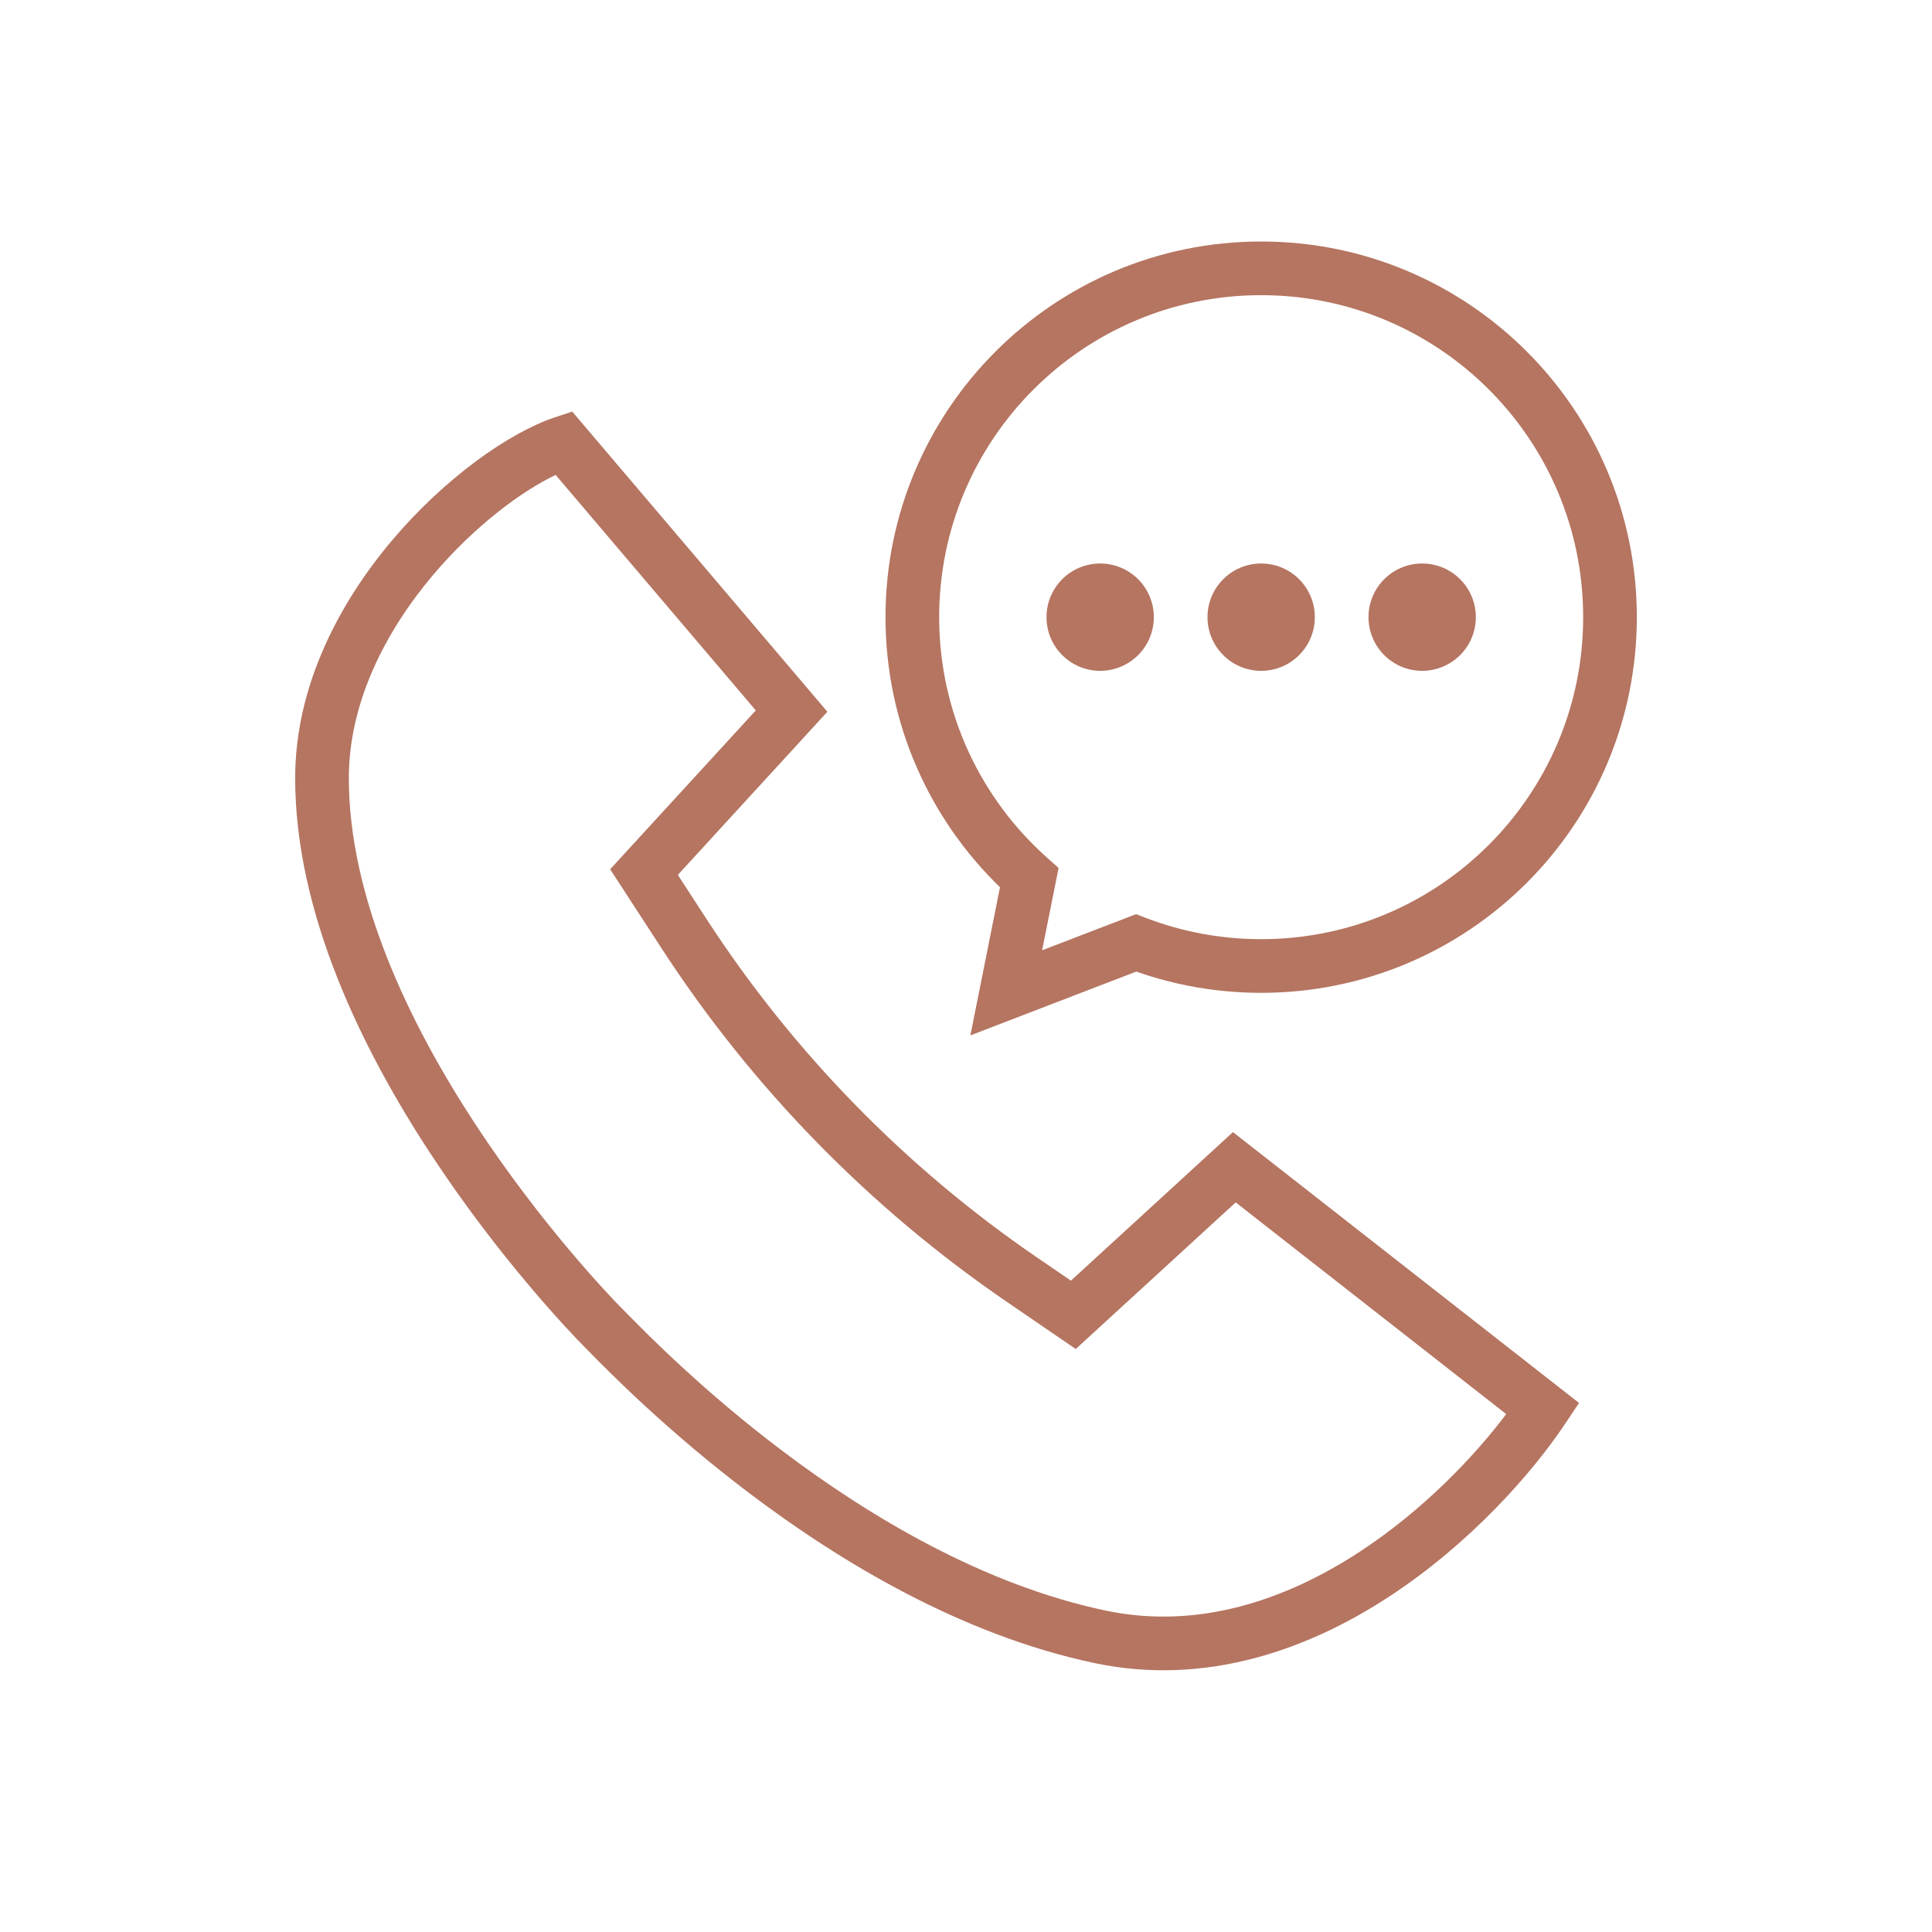 <svg width="72" height="72" viewBox="0 0 72 72" fill="none" xmlns="http://www.w3.org/2000/svg">
<path d="M41 25C42.105 25 43 24.105 43 23C43 21.895 42.105 21 41 21C39.895 21 39 21.895 39 23C39 24.105 39.895 25 41 25Z" fill="#B57561"/>
<path d="M49 23C49 24.105 48.105 25 47 25C45.895 25 45 24.105 45 23C45 21.895 45.895 21 47 21C48.105 21 49 21.895 49 23Z" fill="#B57561"/>
<path d="M53 25C54.105 25 55 24.105 55 23C55 21.895 54.105 21 53 21C51.895 21 51 21.895 51 23C51 24.105 51.895 25 53 25Z" fill="#B57561"/>
<path fill-rule="evenodd" clip-rule="evenodd" d="M33 23C33 15.268 39.268 9 47 9C54.732 9 61 15.268 61 23C61 30.732 54.732 37 47 37C45.37 37 43.803 36.721 42.346 36.208L36.163 38.586L37.267 33.064C34.637 30.519 33 26.95 33 23ZM47 11C40.373 11 35 16.373 35 23C35 26.565 36.553 29.765 39.023 31.965L39.451 32.346L38.837 35.414L42.338 34.068L42.697 34.206C44.031 34.718 45.482 35 47 35C53.627 35 59 29.627 59 23C59 16.373 53.627 11 47 11Z" fill="#B57561"/>
<path fill-rule="evenodd" clip-rule="evenodd" d="M21.325 15.338L30.834 26.525L25.261 32.605L26.33 34.25C29.564 39.226 33.751 43.513 38.649 46.864L39.91 47.726L45.949 42.19L58.846 52.284L58.332 53.055C57.102 54.899 54.785 57.527 51.773 59.499C48.757 61.473 44.943 62.852 40.794 61.979C35.838 60.935 31.325 58.213 27.96 55.673C24.885 53.353 22.705 51.134 21.968 50.385C21.895 50.311 21.837 50.251 21.793 50.207C21.261 49.675 18.587 46.872 16.039 42.986C13.508 39.126 11 34.048 11 29C11 25.559 12.647 22.463 14.611 20.138C16.563 17.827 18.957 16.127 20.684 15.551L21.325 15.338ZM16.139 21.428C14.353 23.542 13 26.196 13 29C13 33.452 15.242 38.124 17.711 41.889C20.163 45.628 22.739 48.325 23.207 48.793C23.253 48.839 23.314 48.901 23.388 48.976C24.126 49.726 26.213 51.849 29.165 54.077C32.425 56.537 36.662 59.065 41.206 60.022C44.657 60.748 47.926 59.627 50.677 57.826C53.037 56.281 54.941 54.282 56.132 52.699L46.051 44.81L40.09 50.274L37.52 48.515C32.404 45.014 28.031 40.537 24.653 35.34L22.739 32.395L28.166 26.475L20.707 17.699C19.432 18.306 17.674 19.612 16.139 21.428Z" fill="#B57561"/>
</svg>
